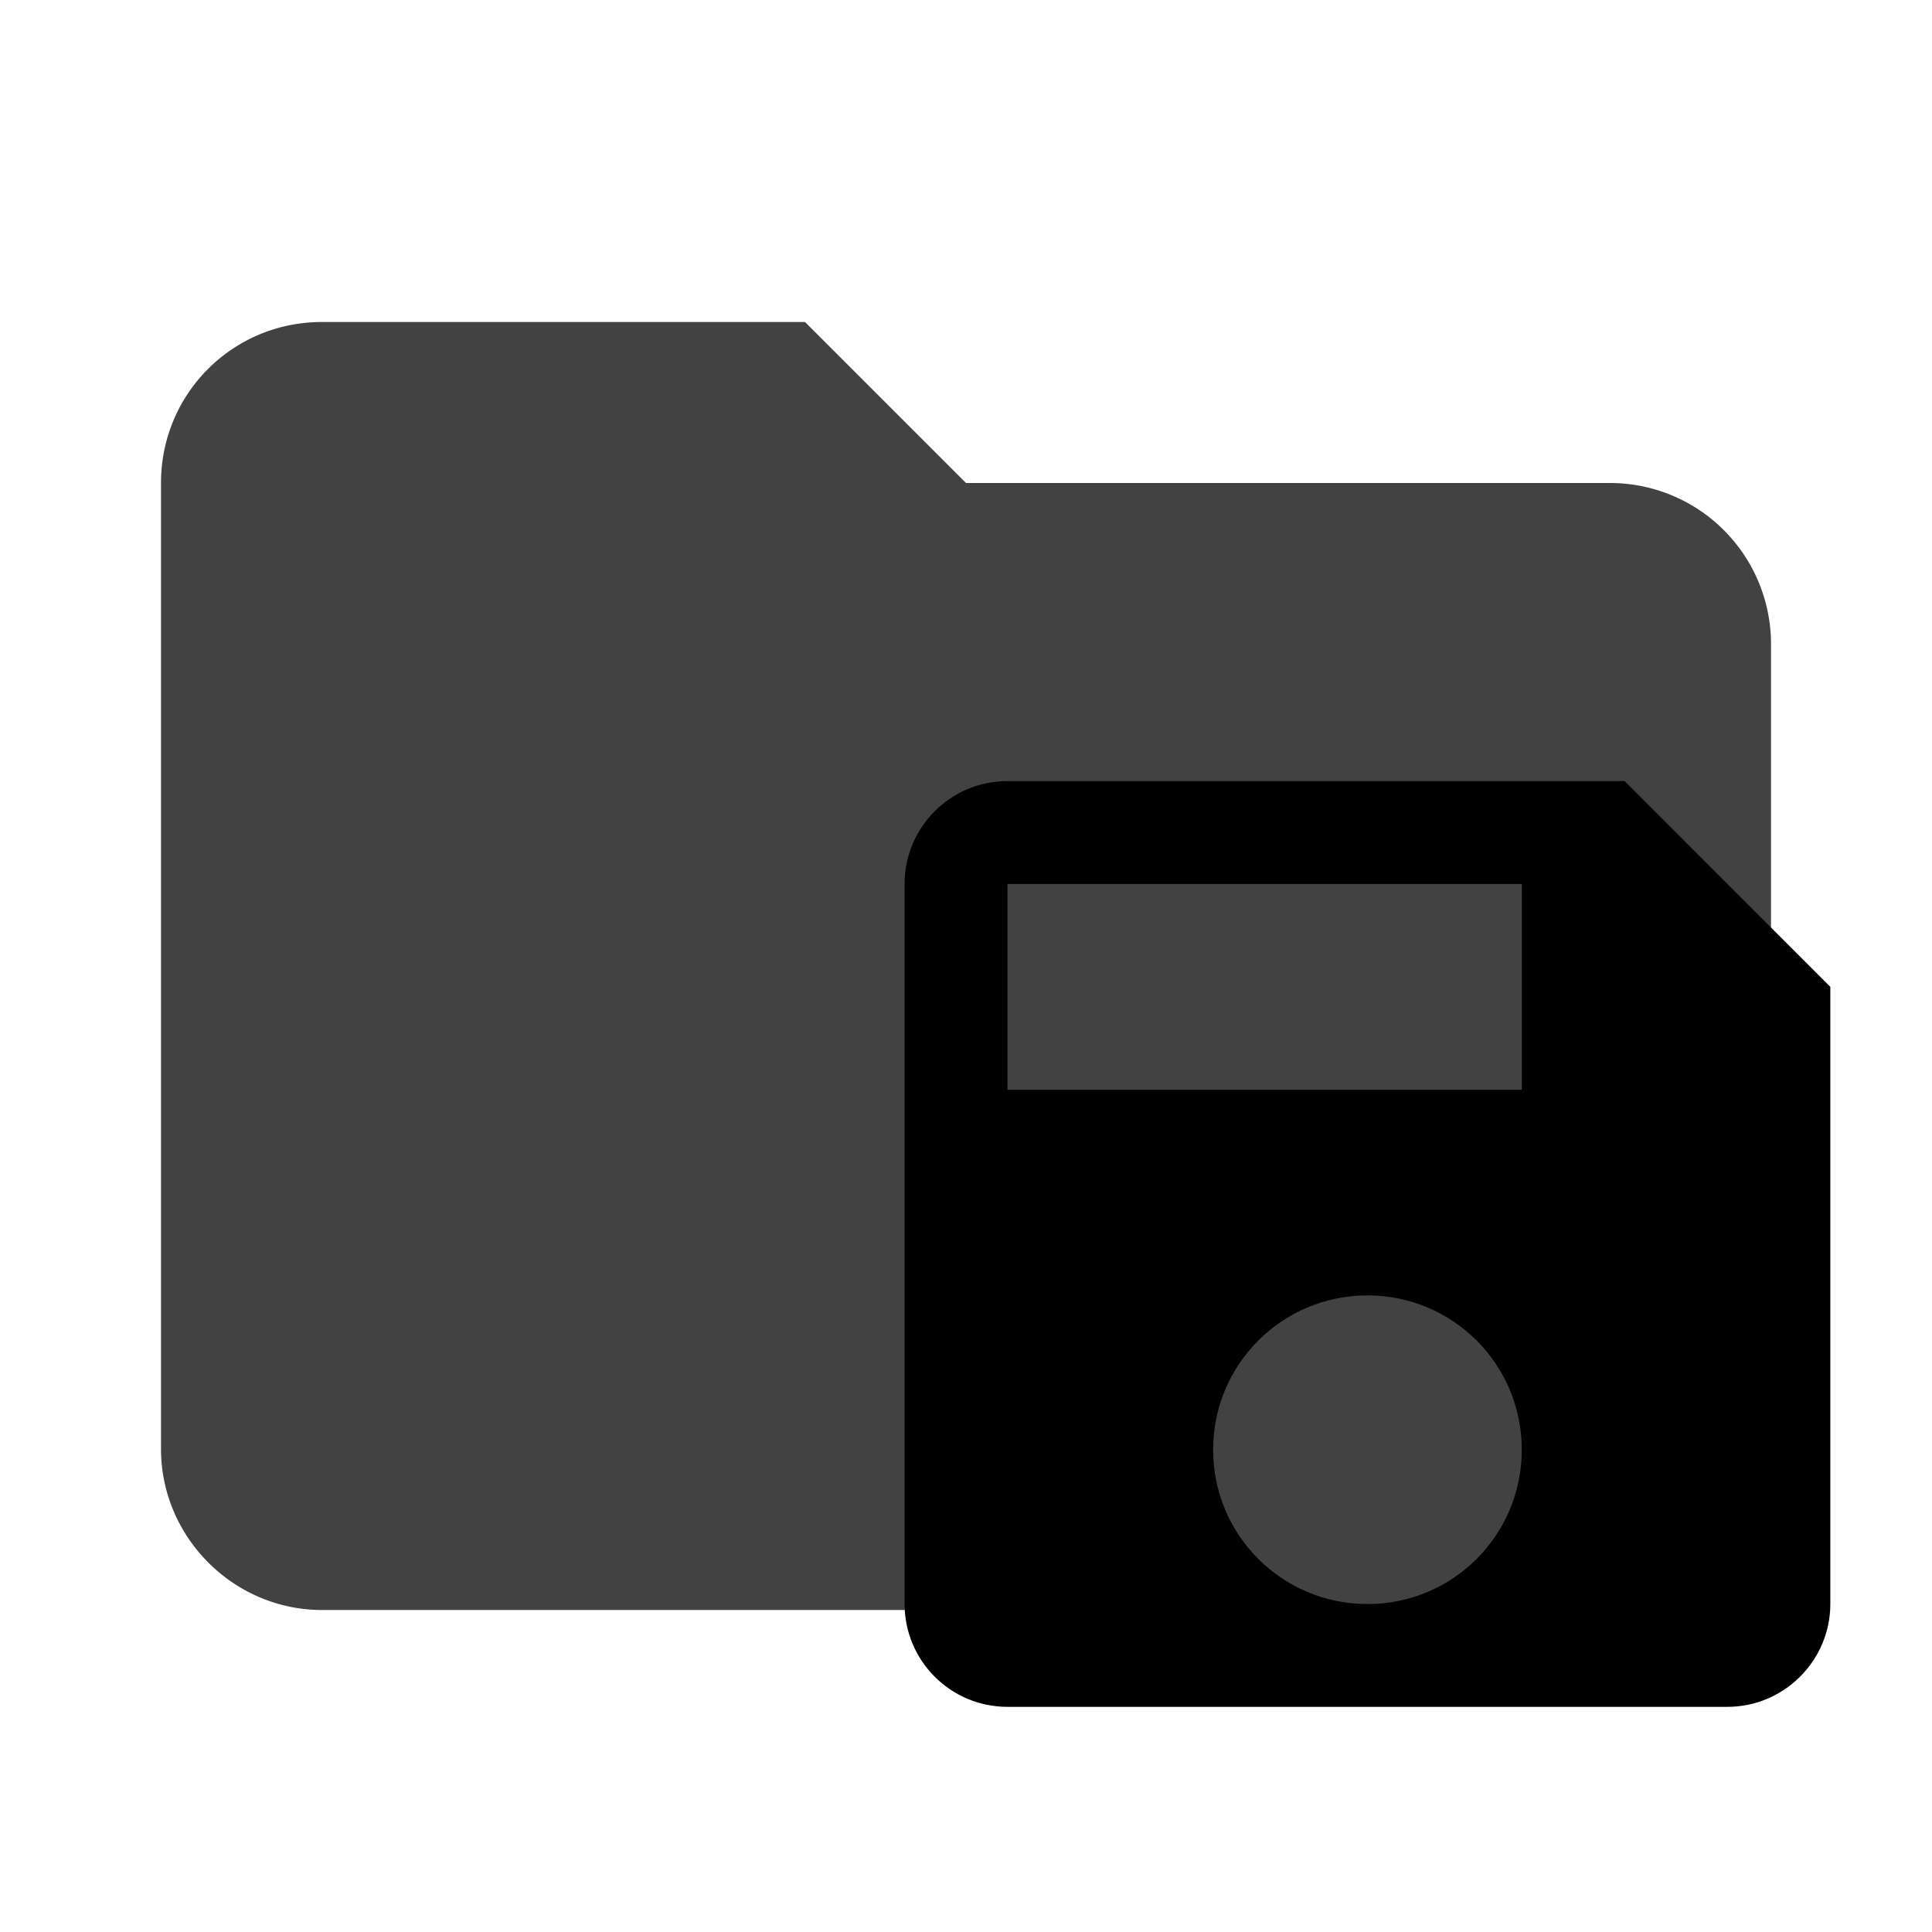 <?xml version="1.0" encoding="UTF-8" standalone="no"?>
<svg
   xmlns:dc="http://purl.org/dc/elements/1.1/"
   xmlns:cc="http://creativecommons.org/ns#"
   xmlns:rdf="http://www.w3.org/1999/02/22-rdf-syntax-ns#"
   xmlns:svg="http://www.w3.org/2000/svg"
   xmlns="http://www.w3.org/2000/svg"
   xmlns:sodipodi="http://sodipodi.sourceforge.net/DTD/sodipodi-0.dtd"
   xmlns:inkscape="http://www.inkscape.org/namespaces/inkscape"
   clip-rule="evenodd"
   fill-rule="evenodd"
   stroke-linejoin="round"
   stroke-miterlimit="1.414"
   viewBox="0 0 24 24"
   version="1.1"
   id="svg6"
   sodipodi:docname="folder-dump.svg"
   inkscape:version="0.92.2 5c3e80d, 2017-08-06">
  <defs
     id="defs10" />
  <sodipodi:namedview
     pagecolor="#ffffff"
     bordercolor="#666666"
     borderopacity="1"
     objecttolerance="10"
     gridtolerance="10"
     guidetolerance="10"
     inkscape:pageopacity="0"
     inkscape:pageshadow="2"
     inkscape:window-width="789"
     inkscape:window-height="598"
     id="namedview8"
     showgrid="false"
     inkscape:zoom="9.8333333"
     inkscape:cx="12"
     inkscape:cy="12"
     inkscape:window-x="0"
     inkscape:window-y="0"
     inkscape:window-maximized="0"
     inkscape:current-layer="svg6" />
  <path
     d="M10 4H4c-1.11 0-2 .89-2 2v12c0 1.097.903 2 2 2h16c1.097 0 2-.903 2-2V8a2 2 0 0 0-2-2h-8l-2-2z"
     fill="#424242"
     fill-rule="nonzero"
     id="path2" />
  <path
     d="m 20.182,9.703 h -7.667 c -0.709,0 -1.278,0.575 -1.278,1.278 v 8.944 c 0,0.703 0.569,1.278 1.278,1.278 h 8.944 c 0.703,0 1.278,-0.575 1.278,-1.278 V 12.259 Z M 16.987,19.926 c -1.061,0 -1.917,-0.856 -1.917,-1.917 0,-1.061 0.856,-1.917 1.917,-1.917 1.061,0 1.917,0.856 1.917,1.917 0,1.061 -0.856,1.917 -1.917,1.917 z m 1.917,-6.389 h -6.389 v -2.556 h 6.389 z"
     id="path4"
     inkscape:connector-curvature="0"
     style="stroke-width:0.639" />
</svg>
